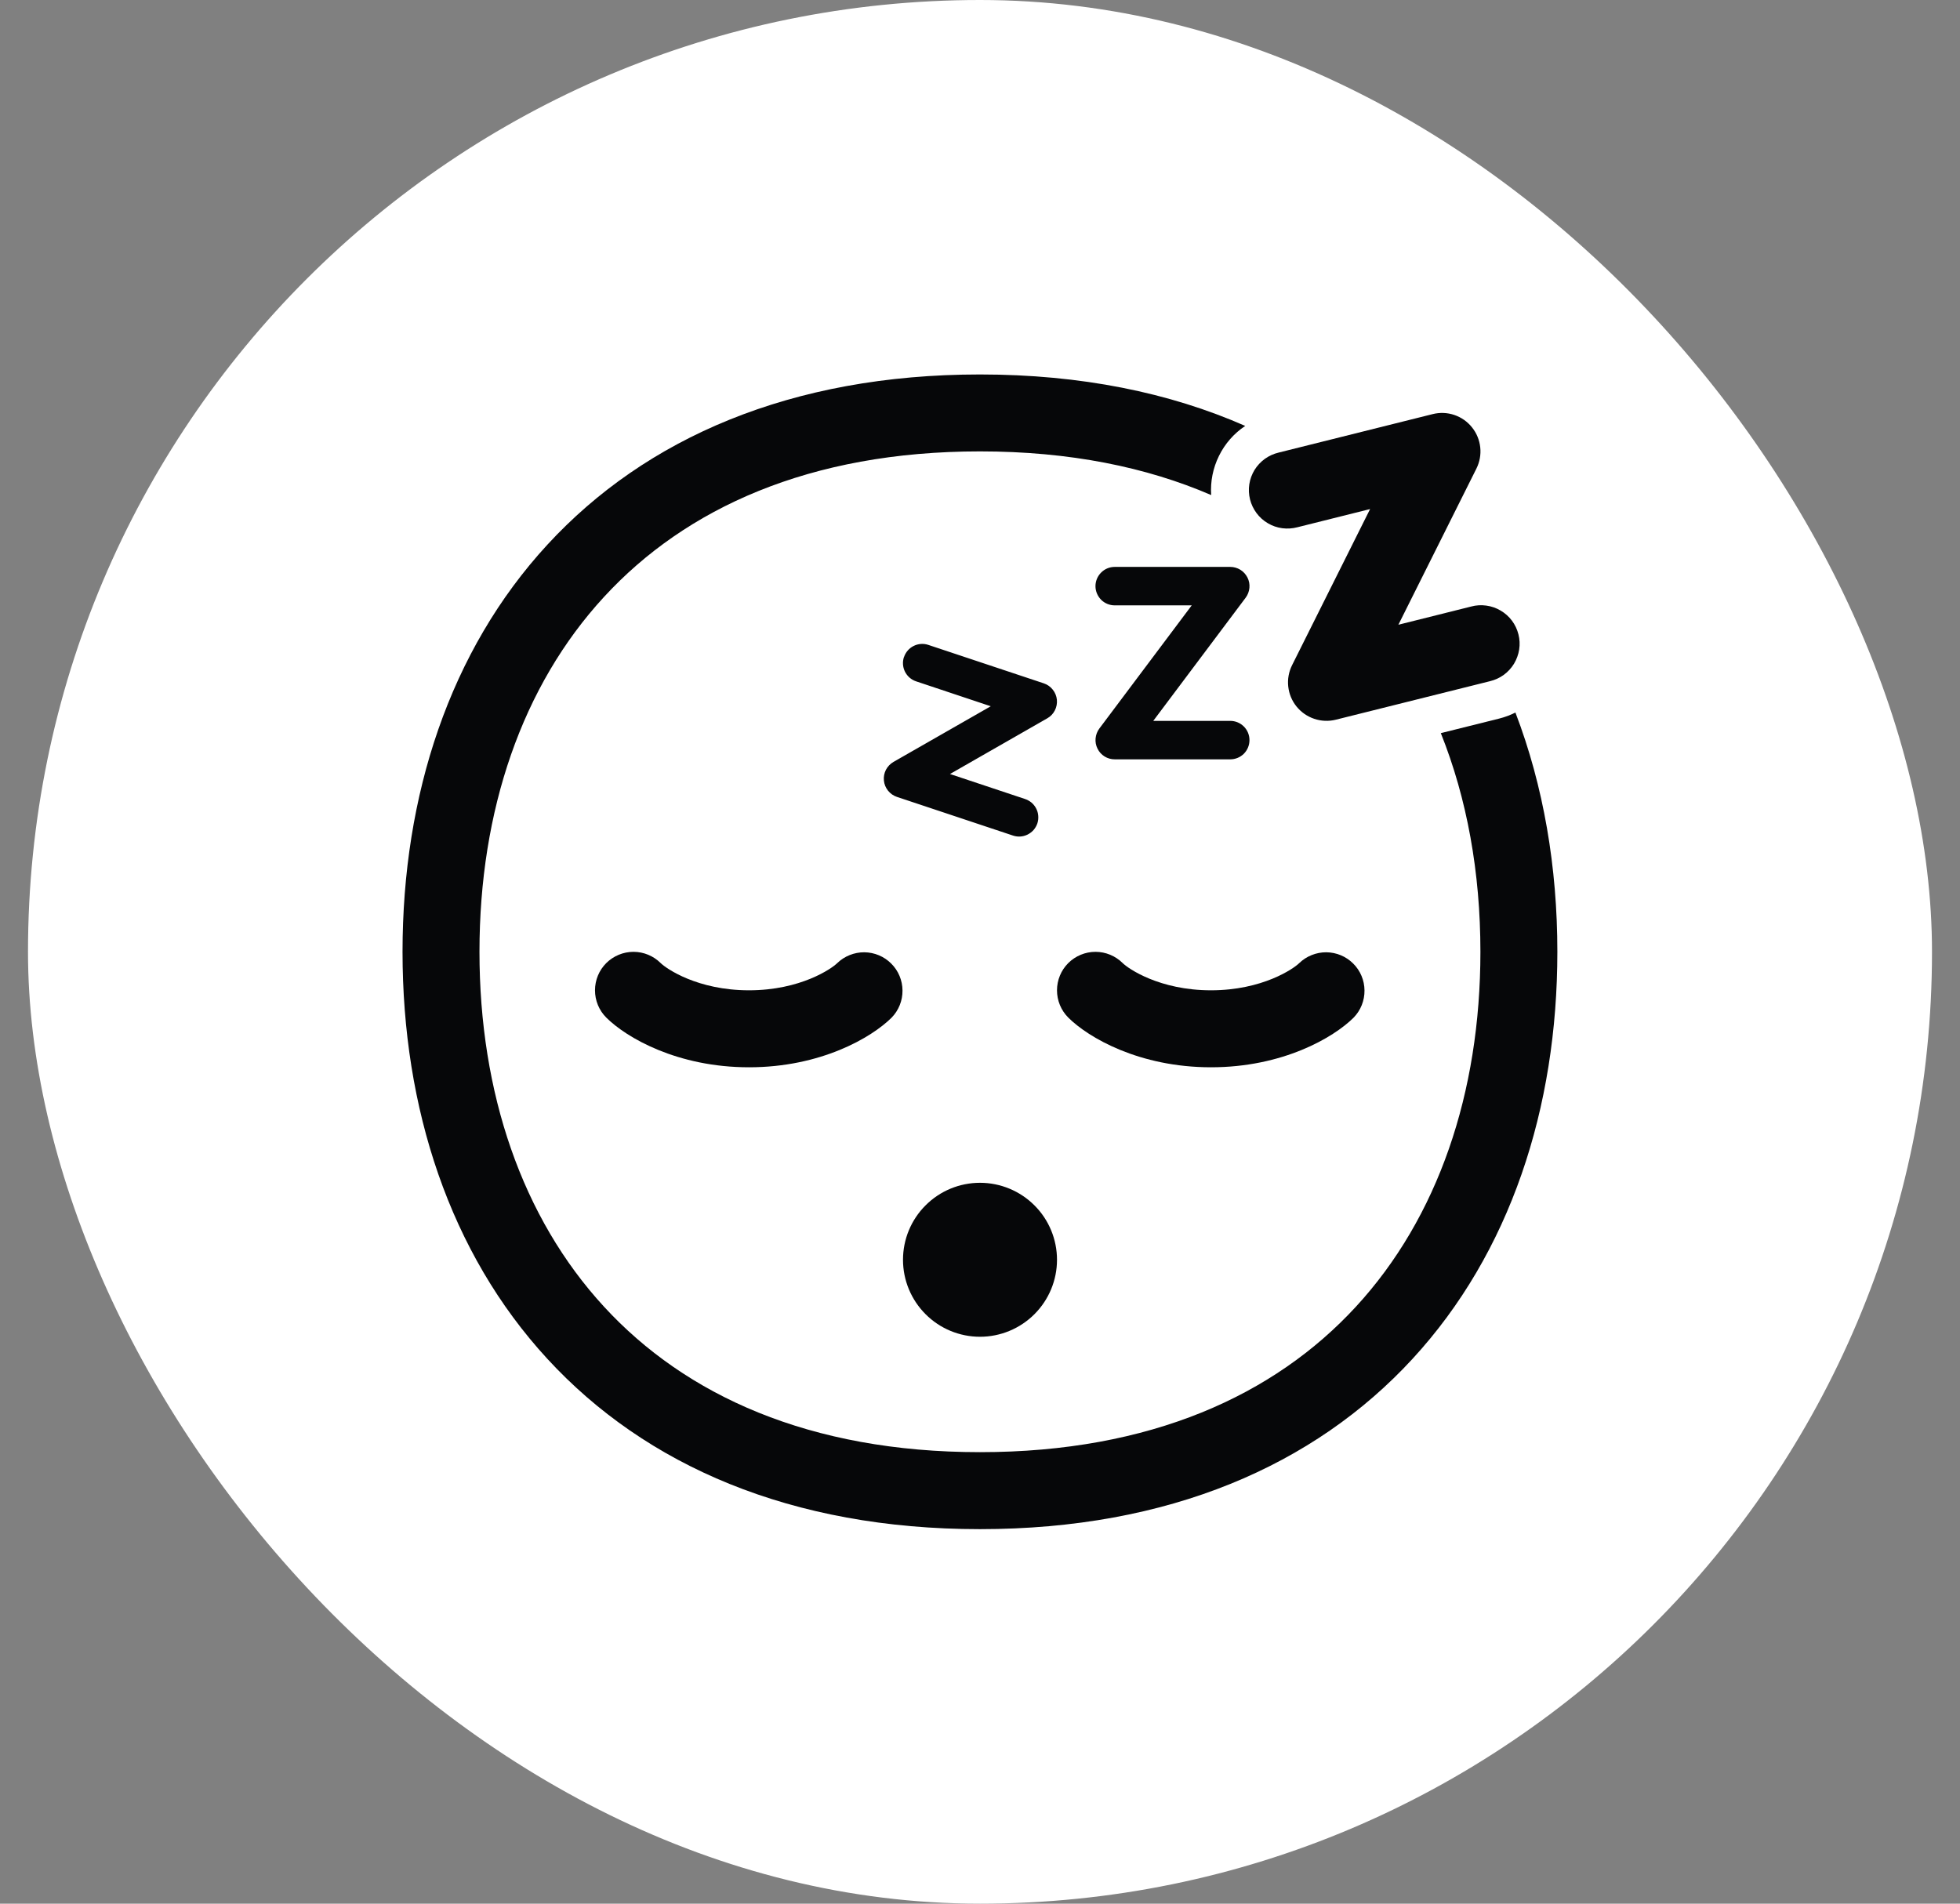 <svg width="35" height="34" viewBox="0 0 35 34" fill="none" xmlns="http://www.w3.org/2000/svg">
<rect x="0" y="0" width="35" height="34" fill="#808080" stroke="none"/>
<rect x="0.5" width="34" height="34" rx="17" fill="white"/>
<path d="M27.061 12.726C27.564 14.039 27.81 15.489 27.81 16.999C27.81 19.791 26.968 22.376 25.223 24.27C23.47 26.174 20.871 27.311 17.499 27.311C14.128 27.311 11.528 26.174 9.775 24.27C8.03 22.376 7.188 19.791 7.188 16.999C7.188 14.207 8.03 11.622 9.775 9.728C11.528 7.825 14.128 6.688 17.5 6.688C19.303 6.688 20.886 7.013 22.236 7.607C22.035 7.741 21.873 7.926 21.767 8.143C21.66 8.36 21.612 8.601 21.628 8.842C20.476 8.344 19.103 8.062 17.5 8.062C14.454 8.062 12.242 9.08 10.787 10.66C9.322 12.249 8.562 14.476 8.562 16.999C8.562 19.522 9.323 21.749 10.787 23.339C12.241 24.919 14.453 25.936 17.499 25.936C20.545 25.936 22.757 24.919 24.212 23.339C25.676 21.75 26.436 19.523 26.436 16.999C26.436 15.584 26.197 14.263 25.729 13.094L26.771 12.834C26.874 12.808 26.97 12.772 27.061 12.726Z" fill="#060709"/>
<path d="M10.826 17.201C10.955 17.073 11.13 17 11.312 17C11.495 17 11.669 17.073 11.798 17.201C11.897 17.299 12.454 17.687 13.375 17.687C14.296 17.687 14.853 17.299 14.951 17.201C15.081 17.076 15.255 17.007 15.435 17.008C15.615 17.01 15.788 17.082 15.915 17.21C16.043 17.337 16.115 17.51 16.116 17.69C16.118 17.87 16.049 18.044 15.923 18.174C15.562 18.534 14.654 19.062 13.375 19.062C12.096 19.062 11.187 18.534 10.826 18.174C10.697 18.045 10.625 17.87 10.625 17.687C10.625 17.505 10.697 17.33 10.826 17.201ZM19.076 17.201C19.205 17.073 19.38 17 19.562 17C19.745 17 19.919 17.073 20.048 17.201C20.146 17.299 20.704 17.687 21.625 17.687C22.546 17.687 23.103 17.299 23.201 17.201C23.331 17.076 23.505 17.007 23.685 17.008C23.865 17.01 24.038 17.082 24.165 17.21C24.293 17.337 24.365 17.51 24.366 17.69C24.368 17.87 24.299 18.044 24.173 18.174C23.812 18.534 22.904 19.062 21.625 19.062C20.346 19.062 19.437 18.534 19.076 18.174C18.947 18.045 18.875 17.87 18.875 17.687C18.875 17.505 18.947 17.33 19.076 17.201ZM16.125 22.5C16.125 22.135 16.27 21.785 16.528 21.528C16.785 21.27 17.135 21.125 17.5 21.125C17.864 21.125 18.214 21.27 18.472 21.528C18.73 21.785 18.875 22.135 18.875 22.5C18.875 22.865 18.73 23.214 18.472 23.472C18.214 23.73 17.864 23.875 17.5 23.875C17.135 23.875 16.785 23.73 16.528 23.472C16.27 23.214 16.125 22.865 16.125 22.5ZM26.364 8.37C26.423 8.252 26.447 8.12 26.433 7.99C26.419 7.859 26.368 7.735 26.286 7.633C26.204 7.53 26.094 7.453 25.969 7.411C25.845 7.369 25.711 7.364 25.584 7.396L22.834 8.083C22.745 8.104 22.661 8.142 22.587 8.195C22.513 8.249 22.45 8.316 22.402 8.394C22.355 8.472 22.323 8.558 22.309 8.649C22.295 8.739 22.3 8.831 22.322 8.92C22.344 9.008 22.384 9.091 22.438 9.164C22.493 9.238 22.561 9.299 22.64 9.345C22.719 9.392 22.806 9.422 22.896 9.434C22.987 9.446 23.079 9.44 23.167 9.417L24.466 9.092L23.073 11.88C23.014 11.998 22.99 12.13 23.004 12.26C23.018 12.391 23.069 12.515 23.151 12.617C23.234 12.72 23.343 12.796 23.468 12.838C23.592 12.88 23.726 12.886 23.854 12.854L26.604 12.167C26.693 12.146 26.777 12.108 26.851 12.055C26.925 12.001 26.987 11.934 27.035 11.856C27.082 11.778 27.114 11.691 27.128 11.601C27.142 11.511 27.138 11.419 27.115 11.33C27.093 11.242 27.054 11.159 26.999 11.085C26.944 11.012 26.876 10.951 26.797 10.905C26.718 10.858 26.631 10.828 26.541 10.816C26.45 10.803 26.358 10.809 26.27 10.833L24.971 11.158L26.364 8.37ZM19.906 10.125C19.815 10.125 19.727 10.161 19.663 10.226C19.599 10.29 19.562 10.377 19.562 10.469C19.562 10.56 19.599 10.647 19.663 10.712C19.727 10.776 19.815 10.812 19.906 10.812H21.281L19.631 13.012C19.593 13.063 19.57 13.124 19.564 13.188C19.558 13.251 19.57 13.315 19.599 13.372C19.627 13.43 19.671 13.477 19.725 13.511C19.78 13.545 19.842 13.562 19.906 13.562H21.969C22.06 13.562 22.147 13.526 22.212 13.462C22.276 13.397 22.312 13.31 22.312 13.219C22.312 13.127 22.276 13.04 22.212 12.976C22.147 12.911 22.06 12.875 21.969 12.875H20.594L22.244 10.675C22.282 10.624 22.305 10.563 22.311 10.499C22.317 10.436 22.305 10.372 22.276 10.315C22.247 10.258 22.204 10.21 22.149 10.176C22.095 10.143 22.032 10.125 21.969 10.125H19.906ZM16.143 11.735C16.172 11.649 16.234 11.577 16.315 11.537C16.396 11.496 16.491 11.489 16.577 11.518L18.64 12.205C18.703 12.226 18.758 12.265 18.799 12.317C18.841 12.369 18.866 12.431 18.873 12.497C18.879 12.563 18.867 12.63 18.836 12.689C18.806 12.748 18.759 12.797 18.702 12.829L16.964 13.824L18.297 14.268C18.341 14.282 18.382 14.304 18.418 14.333C18.453 14.363 18.482 14.399 18.503 14.44C18.524 14.48 18.537 14.525 18.54 14.571C18.544 14.617 18.538 14.663 18.524 14.707C18.509 14.75 18.486 14.79 18.456 14.825C18.425 14.859 18.388 14.887 18.347 14.907C18.305 14.927 18.26 14.939 18.214 14.941C18.169 14.943 18.123 14.936 18.079 14.92L16.017 14.233C15.954 14.212 15.899 14.173 15.857 14.121C15.816 14.069 15.79 14.007 15.784 13.941C15.777 13.875 15.79 13.808 15.82 13.749C15.851 13.69 15.898 13.641 15.955 13.608L17.692 12.614L16.359 12.169C16.272 12.14 16.201 12.078 16.16 11.996C16.12 11.915 16.113 11.821 16.142 11.734L16.143 11.735Z" fill="#060709"/>
</svg>

